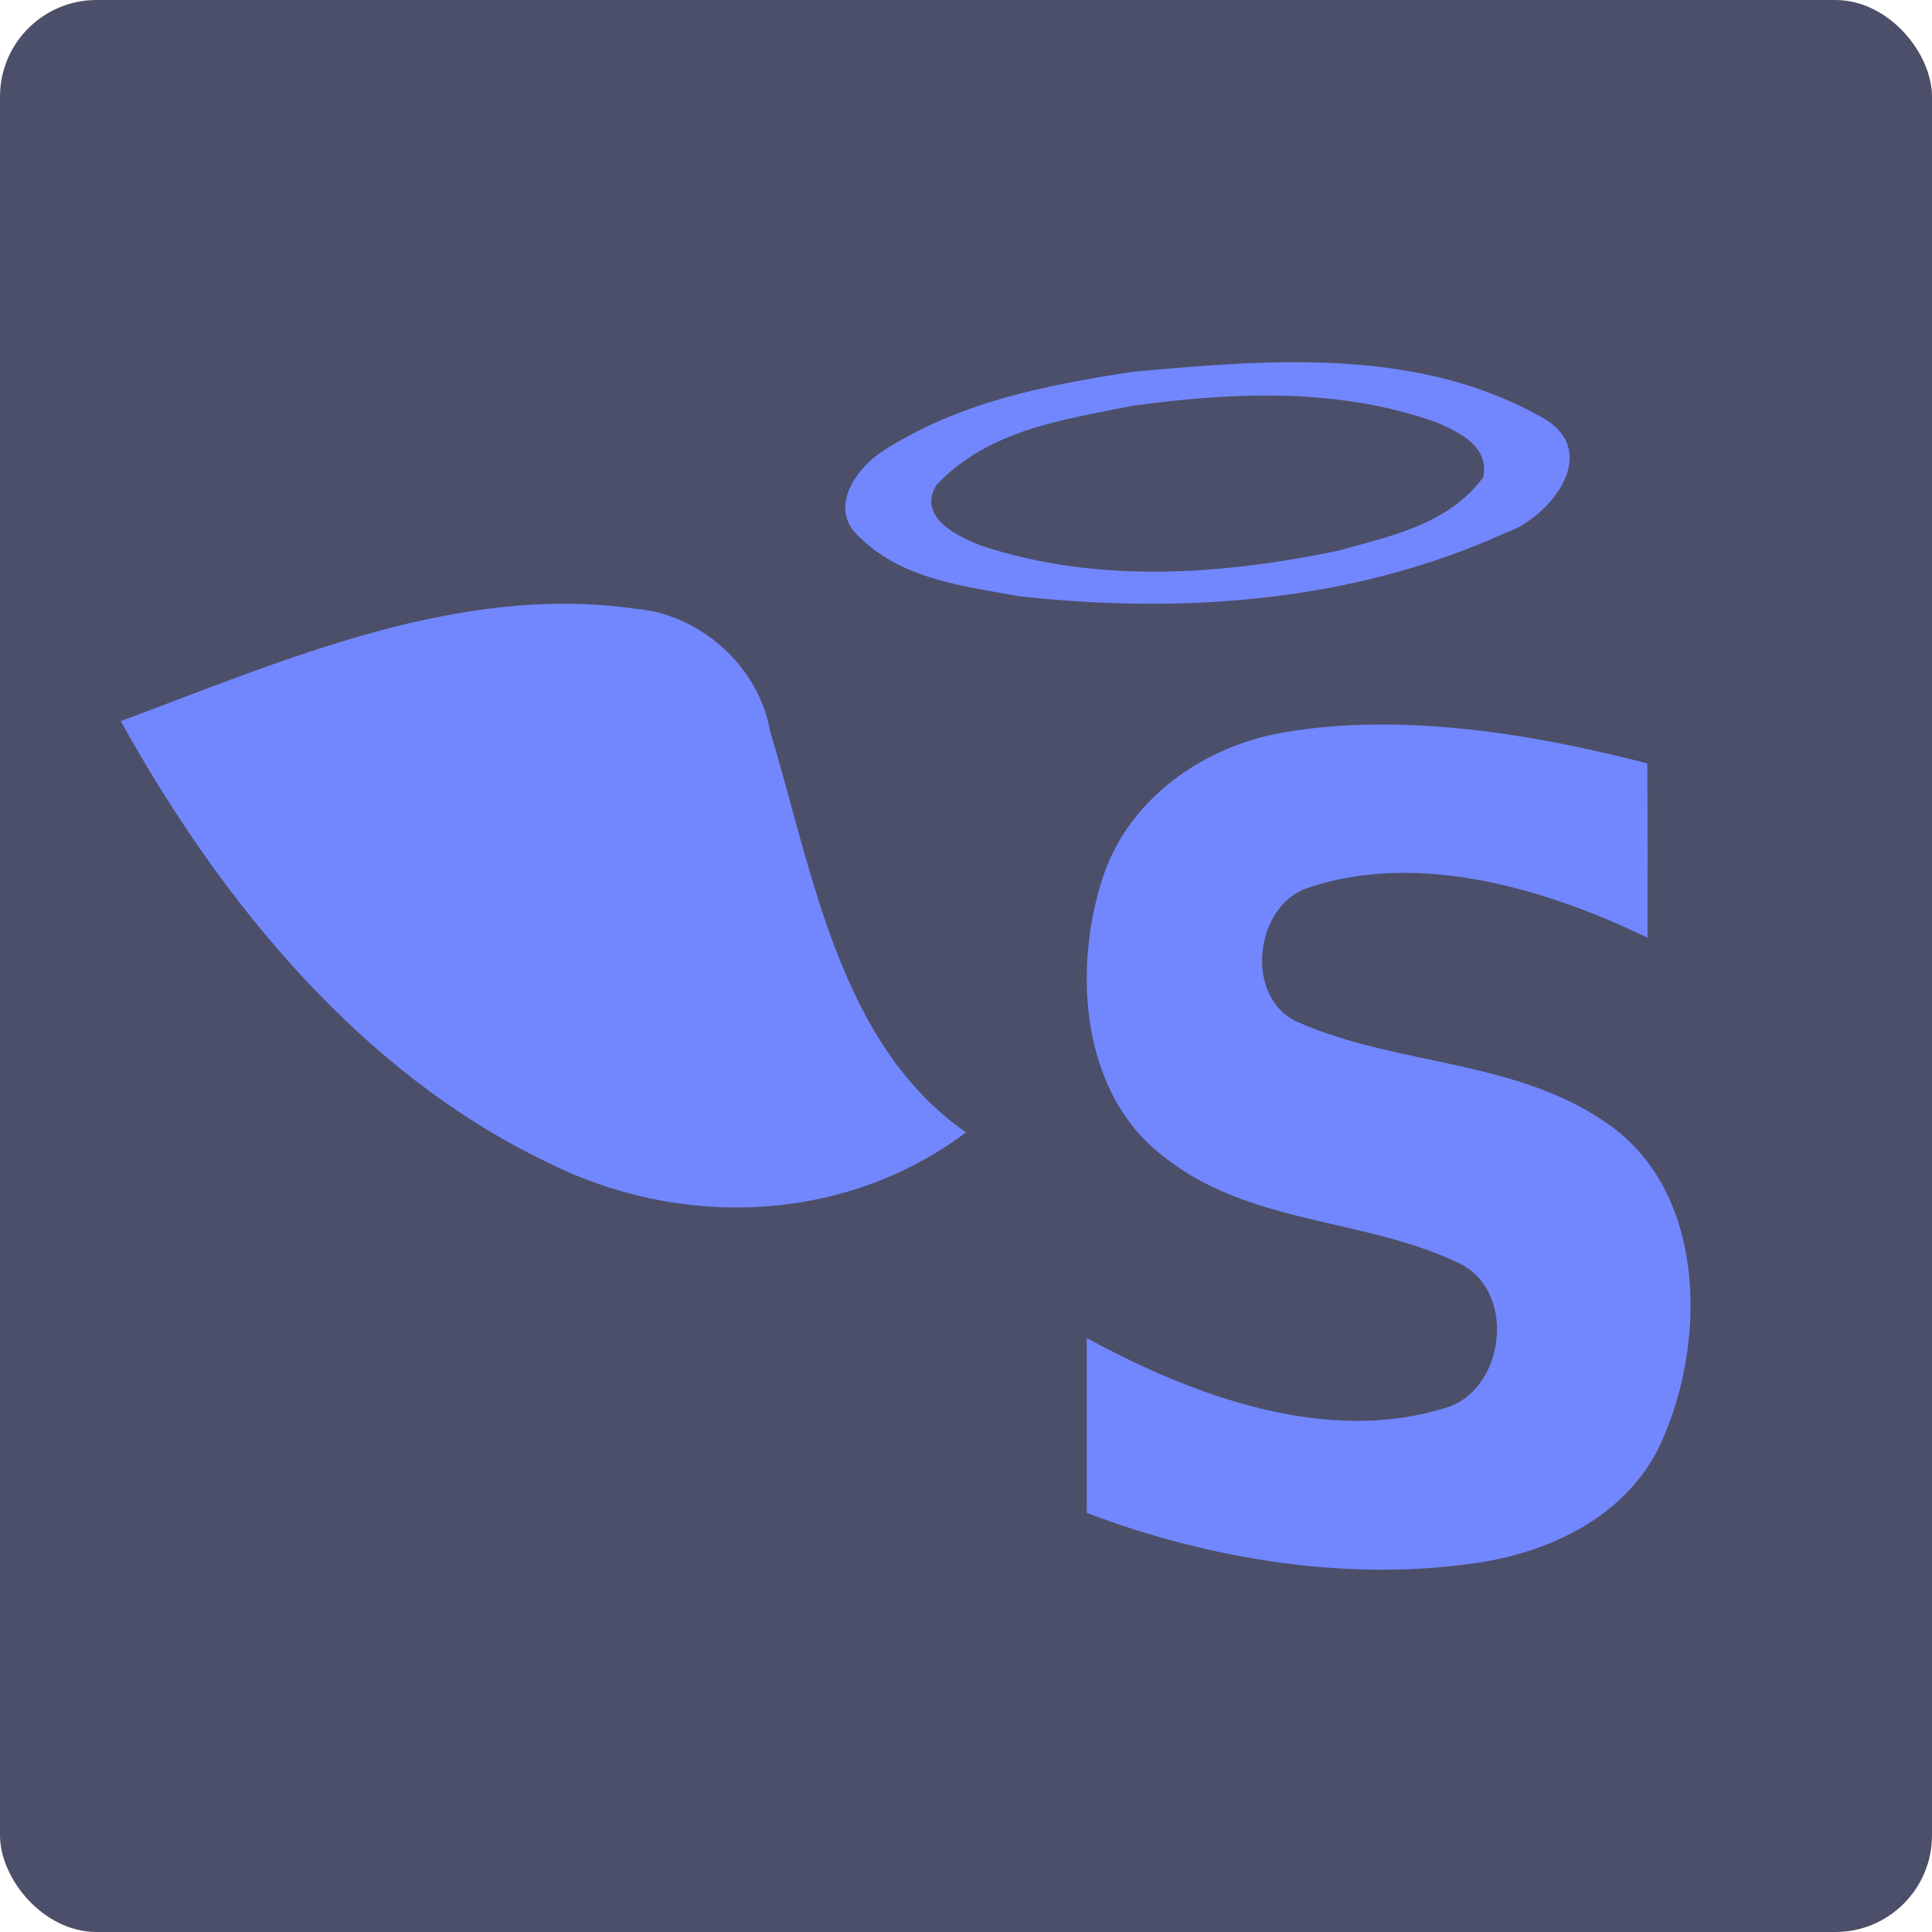 <svg xmlns="http://www.w3.org/2000/svg" width="16" height="16" version="1">
 <rect style="fill:#4c4f69" width="16" height="16" x="0" y="0" rx=".8" ry=".8"/>
 <path style="fill:#7287fd" d="m 9.382,3.079 c 1.137,-0.102 2.38,-0.211 3.425,0.399 0.456,0.296 0.002,0.821 -0.333,0.932 C 11.205,4.989 9.792,5.087 8.441,4.938 7.978,4.853 7.458,4.799 7.097,4.428 6.857,4.186 7.113,3.855 7.323,3.728 7.951,3.326 8.677,3.187 9.382,3.079 M 9.38,3.36 C 8.82,3.474 8.187,3.556 7.755,4.017 c -0.165,0.269 0.19,0.431 0.365,0.5 0.963,0.32 1.995,0.245 2.97,0.042 0.419,-0.119 0.9,-0.211 1.193,-0.606 0.054,-0.26 -0.205,-0.374 -0.375,-0.451 C 11.093,3.208 10.218,3.247 9.38,3.36 Z"/>
 <path style="fill:#7287fd" d="M 1,5.972 C 2.372,5.461 3.794,4.831 5.268,5.042 5.779,5.085 6.28,5.498 6.379,6.059 6.736,7.245 6.954,8.649 8,9.378 6.986,10.139 5.622,10.179 4.521,9.62 3.005,8.891 1.842,7.492 1,5.972 Z"/>
 <path style="fill:#7287fd" d="m 10.645,6.063 c 0.973,-0.163 2.05,0.014 2.997,0.259 0.004,0.482 0.002,0.963 0.002,1.444 -0.835,-0.405 -1.893,-0.719 -2.801,-0.417 -0.453,0.138 -0.548,0.91 -0.096,1.115 0.848,0.376 1.853,0.301 2.627,0.886 0.774,0.596 0.757,1.842 0.349,2.669 -0.293,0.55 -0.88,0.824 -1.445,0.917 C 11.2,13.108 10.019,12.918 9,12.529 v -1.448 c 0.872,0.476 1.973,0.884 2.955,0.583 0.498,-0.129 0.615,-0.945 0.148,-1.193 C 11.308,10.079 10.343,10.153 9.623,9.567 8.964,9.058 8.882,8.055 9.126,7.289 9.343,6.597 9.993,6.17 10.645,6.063 Z"/>
</svg>
